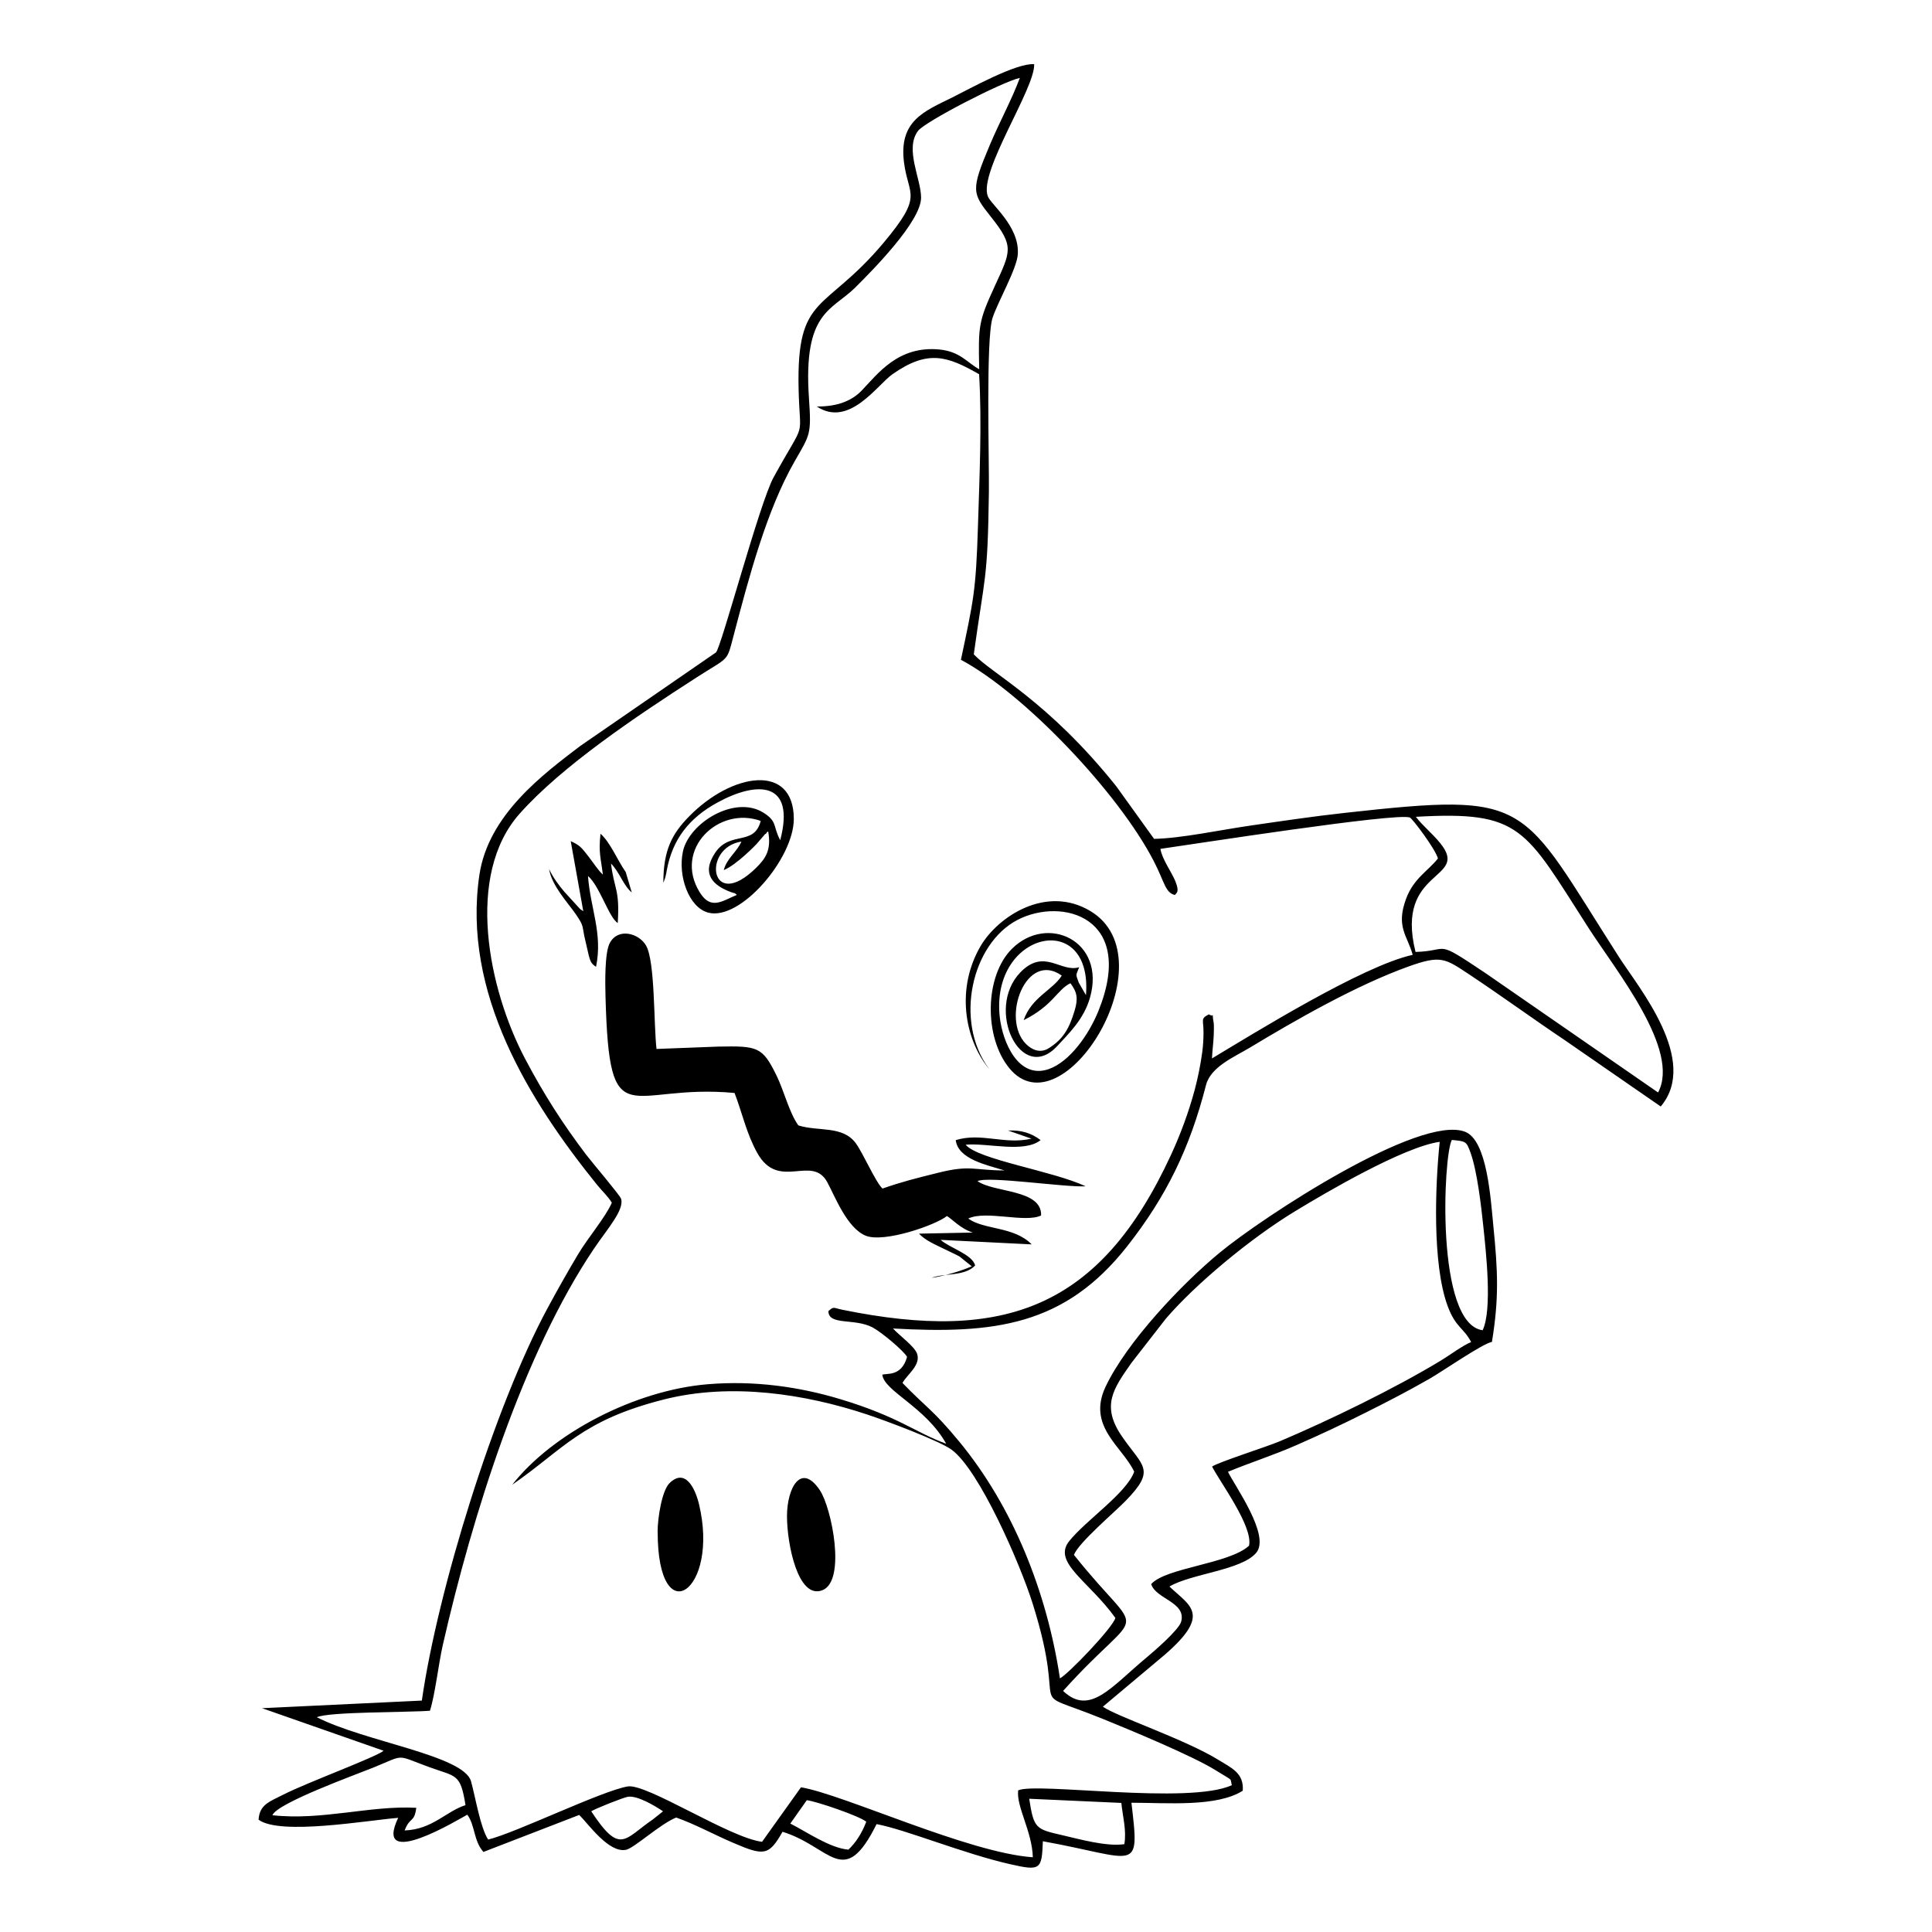 <!-- Generated by IcoMoon.io -->
<svg version="1.1" xmlns="http://www.w3.org/2000/svg" width="32" height="32" viewBox="0 0 32 32">
<title>pokemon-mimikyu</title>
<path d="M10.135 19.922c-0.062-0.103-0.161-0.194-0.242-0.293-1.128-1.396-2.241-3.186-1.953-5.136 0.148-1 1.061-1.672 1.666-2.134l2.253-1.553c0.088-0.087 0.722-2.476 0.953-2.898 0.558-1.015 0.434-0.567 0.415-1.482-0.032-1.57 0.429-1.239 1.408-2.405 0.665-0.794 0.412-0.766 0.339-1.324-0.092-0.696 0.333-0.853 0.801-1.084 0.287-0.143 1.058-0.573 1.354-0.55 0.018 0.399-0.919 1.775-0.769 2.185 0.052 0.143 0.53 0.498 0.498 0.965-0.016 0.238-0.326 0.777-0.417 1.048-0.115 0.344-0.055 2.35-0.062 2.895-0.020 1.486-0.069 1.362-0.25 2.682 0.316 0.334 1.223 0.765 2.359 2.184l0.627 0.872c0.441-0.007 1.113-0.15 1.578-0.217 0.531-0.077 1.052-0.155 1.58-0.213 3.119-0.346 2.884-0.203 4.544 2.39 0.324 0.505 1.333 1.71 0.69 2.473l-1.59-1.099c-0.539-0.362-1.038-0.727-1.589-1.093-0.393-0.259-0.461-0.32-0.998-0.127-0.868 0.312-1.869 0.886-2.63 1.345-0.254 0.153-0.647 0.315-0.725 0.62-0.269 1.050-0.66 1.849-1.306 2.67-1.041 1.325-2.219 1.453-3.878 1.361 0.102 0.114 0.355 0.294 0.398 0.416 0.068 0.192-0.165 0.345-0.241 0.486 0.401 0.415 0.502 0.44 0.943 0.975 0.879 1.067 1.447 2.472 1.665 3.918 0.135-0.069 0.86-0.822 0.919-1-0.439-0.612-1.050-0.92-0.765-1.274 0.277-0.346 0.947-0.792 1.076-1.149-0.196-0.418-0.786-0.749-0.474-1.408 0.355-0.747 1.263-1.703 1.89-2.22 0.72-0.595 3.316-2.295 4.065-2.002 0.367 0.143 0.423 1.111 0.468 1.564 0.074 0.744 0.095 1.189-0.024 1.917-0.142 0.018-0.835 0.497-1.034 0.61-0.368 0.21-0.694 0.379-1.075 0.569-0.378 0.19-0.727 0.353-1.12 0.526-0.374 0.166-0.768 0.29-1.143 0.446 0.116 0.238 0.707 1.057 0.468 1.341-0.241 0.289-1.083 0.347-1.437 0.559 0.333 0.32 0.704 0.451-0.077 1.129l-1.026 0.861c0.229 0.163 1.356 0.538 1.914 0.881 0.22 0.136 0.424 0.219 0.403 0.511-0.432 0.274-1.258 0.199-1.844 0.199 0.141 1.191 0.102 0.921-1.467 0.638-0.017 0.472-0.040 0.494-0.542 0.38-0.774-0.176-1.728-0.573-2.212-0.664-0.545 1.096-0.756 0.373-1.558 0.127-0.227 0.404-0.314 0.398-0.815 0.184-0.316-0.135-0.629-0.308-0.946-0.42-0.266 0.106-0.698 0.509-0.833 0.535-0.285 0.055-0.62-0.427-0.773-0.578l-1.587 0.613c-0.165-0.186-0.136-0.441-0.267-0.617-0.121 0.063-1.57 0.948-1.145 0.052-0.514 0.042-1.956 0.295-2.312 0.031 0.015-0.25 0.177-0.297 0.413-0.417 0.401-0.203 1.515-0.613 1.658-0.725l-2.014-0.705 2.647-0.126c0.261-1.822 1.197-4.855 2.077-6.49 0.174-0.322 0.338-0.613 0.516-0.911 0.159-0.265 0.454-0.612 0.554-0.846zM7.122 28.335c-0.352 0.029-1.68 0.015-1.874 0.108 0.791 0.405 2.436 0.631 2.554 1.062 0.076 0.276 0.153 0.762 0.283 0.964 0.46-0.112 1.881-0.807 2.312-0.88 0.315-0.053 1.684 0.85 2.225 0.917l0.645-0.903c0.711 0.12 2.777 1.087 3.84 1.159-0.012-0.429-0.276-0.838-0.243-1.108 0.298-0.139 2.828 0.242 3.539-0.086-0.033-0.128 0.037-0.056-0.265-0.245-0.375-0.236-1.433-0.675-1.875-0.854-1.369-0.553-0.539 0.057-1.16-1.912-0.204-0.649-0.885-2.217-1.344-2.547-0.207-0.149-1.081-0.477-1.404-0.584-1.015-0.336-2.24-0.529-3.356-0.247-1.37 0.346-1.659 0.82-2.515 1.413 0.665-0.851 2.033-1.566 3.241-1.665 0.763-0.063 1.504 0.040 2.192 0.247 0.972 0.293 1.242 0.552 1.755 0.739-0.342-0.612-1.026-0.868-1.058-1.143 0.067-0.029 0.318 0.038 0.41-0.296-0.064-0.109-0.425-0.41-0.572-0.488-0.296-0.157-0.731-0.027-0.731-0.27 0.093-0.083 0.076-0.054 0.238-0.021 2.668 0.543 4.261-0.017 5.438-2.57 0.156-0.339 0.29-0.698 0.393-1.081 0.051-0.193 0.095-0.409 0.123-0.618 0.014-0.108 0.020-0.203 0.021-0.317 0.002-0.222-0.056-0.234 0.088-0.308 0.113 0.066 0.039-0.080 0.080 0.136 0.007 0.037 0.003 0.172 0.001 0.215-0.006 0.131-0.023 0.247-0.029 0.379 0.684-0.41 2.491-1.533 3.325-1.716-0.090-0.323-0.283-0.464-0.109-0.931 0.126-0.336 0.362-0.457 0.527-0.665-0.049-0.17-0.427-0.663-0.464-0.678-0.215-0.086-3.621 0.447-4.133 0.519 0.027 0.171 0.188 0.387 0.249 0.539 0.070 0.178 0.019 0.186-0.009 0.225-0.163-0.040-0.17-0.215-0.352-0.565-0.585-1.132-2.146-2.772-3.192-3.331 0.208-0.987 0.248-1.126 0.282-2.211 0.025-0.799 0.067-1.727 0.019-2.519-0.524-0.298-0.845-0.414-1.436 0.001-0.254 0.179-0.718 0.889-1.252 0.534 0.341 0.002 0.578-0.093 0.743-0.264 0.267-0.277 0.605-0.748 1.291-0.68 0.342 0.035 0.456 0.218 0.656 0.327-0.017-0.726-0.010-0.795 0.258-1.378 0.264-0.577 0.328-0.655-0.065-1.148-0.312-0.392-0.334-0.437-0.019-1.185 0.165-0.391 0.366-0.757 0.499-1.115-0.309 0.072-1.571 0.726-1.686 0.877-0.225 0.299 0.048 0.789 0.050 1.104 0.003 0.397-0.816 1.218-1.090 1.491-0.387 0.385-0.867 0.393-0.767 1.835 0.042 0.61 0.018 0.597-0.241 1.051-0.462 0.808-0.754 1.916-1.008 2.882-0.117 0.445-0.068 0.34-0.61 0.689-1.015 0.653-2.234 1.472-2.933 2.258-0.906 1.018-0.519 2.905 0.090 4.059 0.322 0.61 0.632 1.087 1.009 1.586 0.089 0.118 0.559 0.671 0.58 0.731 0.061 0.183-0.228 0.503-0.446 0.826-1.175 1.741-2.019 4.428-2.507 6.573-0.070 0.31-0.127 0.817-0.211 1.081zM23.445 15.767c0.588-0.015 0.291-0.23 1.161 0.352l2.857 1.976c0.374-0.703-0.69-2.006-1.153-2.727-1.057-1.645-1.105-1.94-2.859-1.839 0.12 0.157 0.27 0.27 0.408 0.442 0.494 0.614-0.762 0.407-0.413 1.797zM18.623 30.545c0.038-0.235-0.028-0.457-0.050-0.683l-1.526-0.069c0.076 0.497 0.11 0.503 0.55 0.604 0.279 0.064 0.727 0.192 1.026 0.148zM13.090 30.204c0.266 0.134 0.653 0.405 0.962 0.432 0.12-0.113 0.222-0.268 0.296-0.462-0.099-0.090-0.828-0.34-0.985-0.357l-0.273 0.387zM9.793 30.001c0.482 0.733 0.546 0.458 1.022 0.133l0.167-0.133c-0.137-0.093-0.427-0.265-0.582-0.241-0.078 0.013-0.546 0.199-0.607 0.241zM4.512 30.066c0.822 0.091 1.624-0.165 2.383-0.123-0.033 0.255-0.104 0.141-0.193 0.375 0.463-0.017 0.686-0.318 1.008-0.419-0.085-0.538-0.156-0.465-0.617-0.636-0.55-0.202-0.377-0.203-0.903 0.011-0.307 0.124-1.601 0.591-1.678 0.792zM17.788 25.754c1.184 1.485 1.176 0.747-0.18 2.253 0.443 0.419 0.794-0.064 1.382-0.553 0.11-0.092 0.538-0.458 0.574-0.595 0.086-0.325-0.418-0.371-0.497-0.621 0.241-0.274 1.29-0.333 1.621-0.636 0.070-0.319-0.484-1.057-0.612-1.311 0.101-0.073 0.908-0.328 1.126-0.421 0.829-0.352 1.882-0.864 2.652-1.328 0.147-0.088 0.378-0.261 0.513-0.313-0.124-0.239-0.258-0.24-0.389-0.596-0.257-0.695-0.207-1.996-0.132-2.721-0.6 0.084-1.901 0.849-2.389 1.146-0.753 0.456-1.669 1.224-2.149 1.786l-0.568 0.73c-0.296 0.423-0.506 0.707-0.16 1.213 0.346 0.506 0.576 0.546 0.065 1.071-0.191 0.196-0.774 0.688-0.857 0.894zM12.167 18.103c-1.772-0.166-2.074 0.772-2.138-1.598-0.006-0.222-0.015-0.723 0.070-0.884 0.138-0.262 0.486-0.163 0.602 0.041 0.151 0.263 0.125 1.301 0.173 1.712l1.018-0.039c0.662-0.013 0.737 0.001 0.974 0.488 0.121 0.25 0.207 0.608 0.357 0.817 0.334 0.106 0.733-0.002 0.952 0.296 0.121 0.165 0.329 0.648 0.442 0.75 0.332-0.115 0.542-0.167 0.929-0.263 0.53-0.132 0.578-0.038 1.092-0.037-0.293-0.090-0.77-0.186-0.808-0.502 0.425-0.13 0.806 0.079 1.254-0.024l-0.387-0.135c0.215-0.010 0.384 0.041 0.539 0.159-0.277 0.218-0.872 0.043-1.242 0.076 0.208 0.249 1.447 0.434 1.988 0.689-0.348 0.019-1.609-0.173-1.791-0.086 0.27 0.195 1.068 0.132 1.053 0.569-0.263 0.128-0.914-0.090-1.207 0.051 0.265 0.191 0.757 0.127 1.051 0.428l-1.508-0.075c0.145 0.132 0.529 0.241 0.571 0.425-0.176 0.184-0.509 0.123-0.723 0.204 0.198-0.026 0.499-0.115 0.667-0.191l-0.203-0.163c-0.082-0.044-0.156-0.076-0.232-0.114-0.158-0.078-0.33-0.147-0.439-0.264l0.893-0.018c-0.198-0.059-0.349-0.227-0.43-0.274-0.182 0.149-1.045 0.451-1.348 0.325-0.308-0.129-0.504-0.645-0.633-0.884-0.254-0.47-0.805 0.151-1.16-0.485-0.18-0.322-0.249-0.664-0.377-0.995zM16.378 17.7c-0.412-0.506-0.541-1.342-0.135-2.032 0.283-0.482 1.083-1.020 1.819-0.577 1.321 0.796-0.459 3.682-1.345 2.601-0.424-0.518-0.409-1.531 0.047-1.98 0.584-0.577 1.556-0.132 1.29 0.811-0.102 0.361-0.355 0.598-0.541 0.801-0.6 0.651-1.202-0.608-0.613-1.218 0.396-0.41 0.67 0.009 0.974-0.086-0.055 0.148-0.061 0.102-0.006 0.256l0.119 0.207c0.115-1.436-1.59-1.056-1.427 0.369 0.048 0.415 0.31 1.031 0.812 0.855 0.347-0.123 0.66-0.566 0.82-0.959 0.631-1.556-0.601-1.896-1.34-1.511-0.761 0.397-1.050 1.679-0.473 2.463zM10.987 14.618c0.001-0.537 0.142-0.806 0.428-1.097 0.708-0.722 1.733-0.887 1.733 0.044-0.001 0.655-0.887 1.692-1.418 1.551-0.32-0.085-0.505-0.605-0.419-1.011 0.1-0.475 0.86-0.941 1.333-0.645 0.237 0.148 0.155 0.227 0.279 0.456 0.257-0.98-0.381-0.985-1.043-0.622-0.471 0.258-0.739 0.61-0.834 1.11-0.006 0.034-0.013 0.077-0.022 0.11-0.002 0.011-0.008 0.027-0.010 0.036l-0.026 0.070zM24.557 22.033c0.162-0.339 0.057-1.29 0.011-1.724-0.034-0.326-0.101-0.91-0.211-1.216-0.069-0.192-0.079-0.19-0.31-0.212-0.142 0.259-0.273 3.046 0.51 3.152zM13.035 25.113c0 0.463 0.183 1.385 0.587 1.226 0.397-0.156 0.153-1.365-0.043-1.657-0.313-0.467-0.544-0.034-0.544 0.431zM10.893 25.373c0 1.697 1.030 0.975 0.684-0.462-0.061-0.254-0.226-0.604-0.489-0.344-0.125 0.125-0.196 0.576-0.196 0.806zM17.731 16.285c-0.219 0.102-0.288 0.37-0.776 0.612 0.129-0.379 0.482-0.498 0.631-0.738-0.588-0.419-1.010 0.706-0.595 1.13 0.097 0.099 0.238 0.163 0.381 0.072 0.236-0.15 0.335-0.318 0.425-0.615 0.062-0.204 0.046-0.311-0.067-0.46zM9.985 14.486c-0.085-0.079-0.155-0.193-0.234-0.295-0.124-0.161-0.151-0.191-0.298-0.259l0.208 1.16c-0.072-0.047-0.028-0.013-0.085-0.071l-0.229-0.251c-0.097-0.115-0.186-0.235-0.252-0.375 0.044 0.277 0.309 0.554 0.442 0.747 0.148 0.215 0.096 0.185 0.159 0.441 0.073 0.298 0.060 0.356 0.176 0.431 0.114-0.553-0.093-0.962-0.133-1.504 0.191 0.159 0.348 0.692 0.493 0.778 0.035-0.566-0.058-0.547-0.112-0.985 0.143 0.143 0.203 0.362 0.344 0.479l-0.1-0.338c-0.142-0.202-0.251-0.487-0.418-0.635-0.034 0.324 0.005 0.389 0.039 0.676zM12.205 14.822c-0.066-0.051-0.006-0.012-0.101-0.047-0.29-0.108-0.495-0.297-0.259-0.65 0.25-0.373 0.644-0.102 0.755-0.528-0.698-0.252-1.449 0.468-1.012 1.18 0.187 0.305 0.375 0.144 0.618 0.045zM11.988 14.411c0.048-0.191 0.219-0.302 0.292-0.472-0.66 0.102-0.52 1.187 0.246 0.433 0.16-0.158 0.251-0.298 0.198-0.6-0.010 0.007-0.023 0.006-0.027 0.022s-0.021 0.017-0.026 0.023l-0.141 0.164c-0.001 0.001-0.326 0.342-0.541 0.43z"></path>
</svg>
